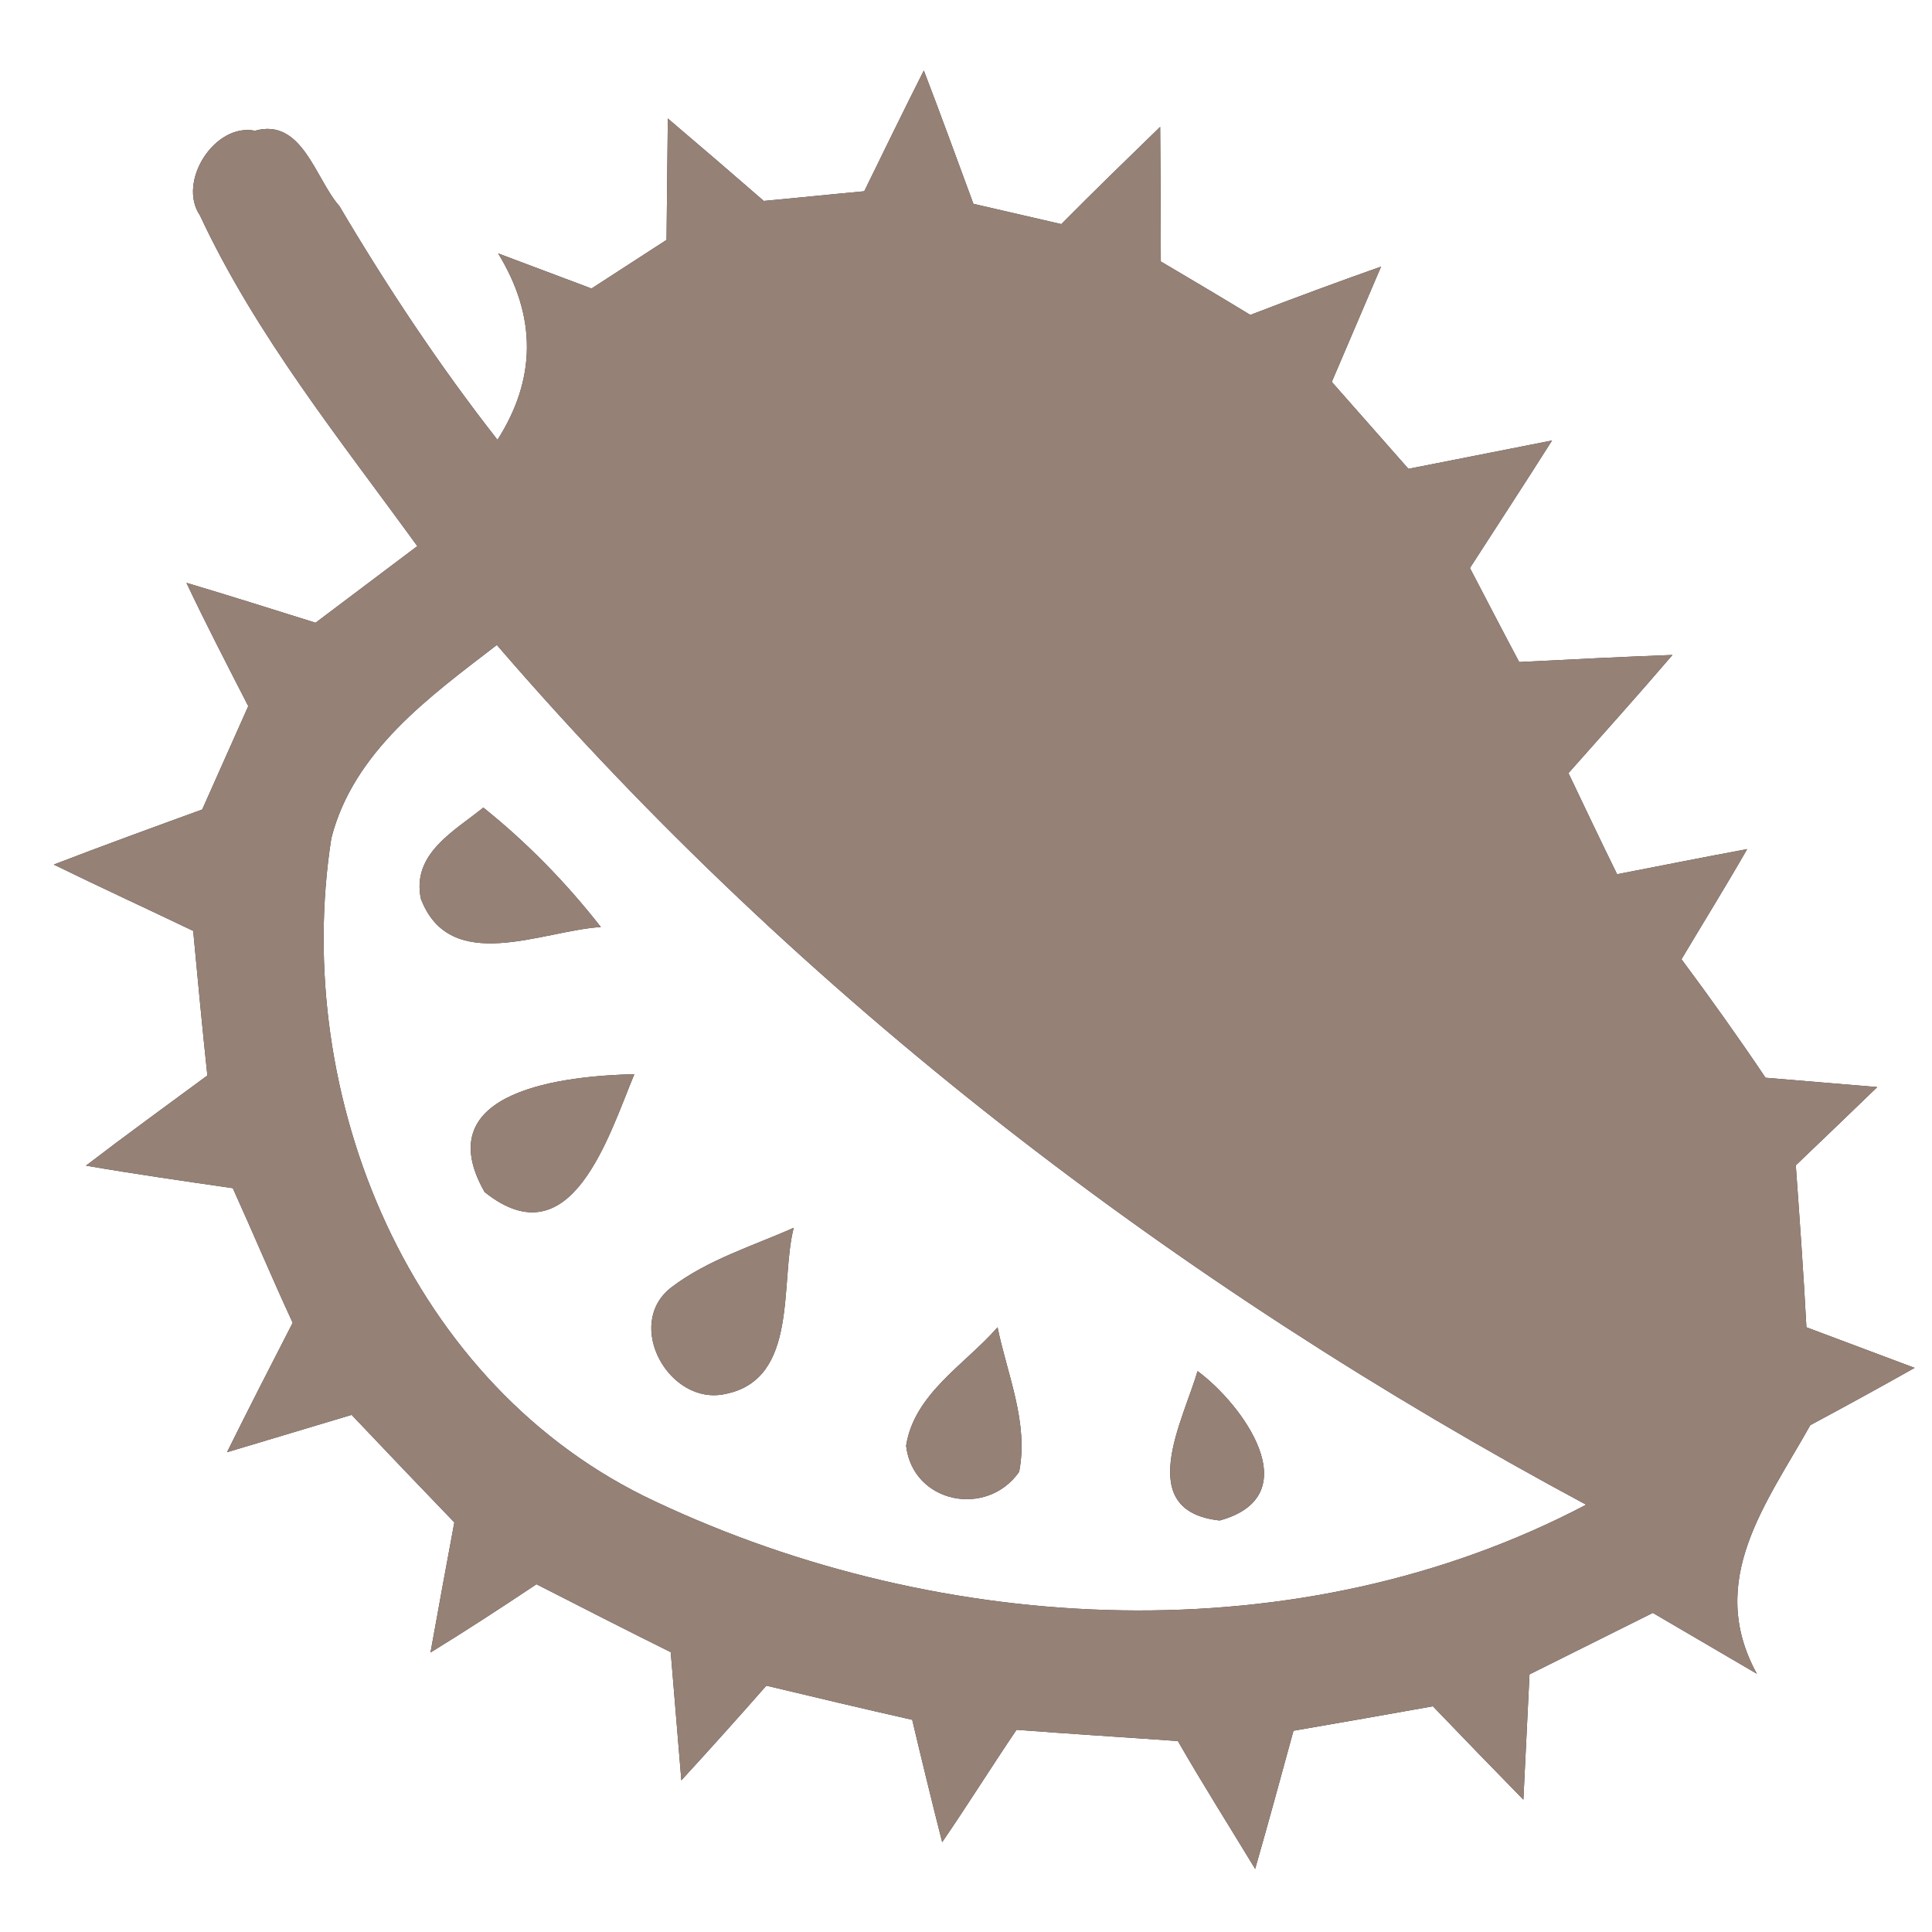 <?xml version="1.0" encoding="UTF-8" ?>
<!DOCTYPE svg PUBLIC "-//W3C//DTD SVG 1.1//EN" "http://www.w3.org/Graphics/SVG/1.1/DTD/svg11.dtd">
<svg width="60pt" height="60pt" viewBox="0 0 60 60" version="1.1" xmlns="http://www.w3.org/2000/svg">
<rect x="0" y="0" width="60" height="60" fill="#333333" stroke="none"/>
<g id="#ffffffff">
<path fill="#ffffff" opacity="1.00" d=" M 0.00 0.00 L 60.00 0.00 L 60.00 60.00 L 0.00 60.00 L 0.00 0.00 M 28.69 2.19 C 28.06 3.44 27.45 4.69 26.84 5.94 C 26.06 6.01 24.50 6.17 23.72 6.24 C 22.73 5.38 21.74 4.53 20.74 3.68 C 20.73 4.63 20.71 6.51 20.70 7.45 C 20.12 7.83 18.95 8.58 18.37 8.96 C 17.64 8.69 16.20 8.14 15.47 7.87 C 16.67 9.83 16.66 11.76 15.45 13.66 C 13.65 11.36 12.03 8.92 10.54 6.40 C 9.80 5.57 9.39 3.65 7.92 4.06 C 6.66 3.81 5.50 5.65 6.21 6.69 C 7.95 10.42 10.56 13.65 12.96 16.96 C 11.91 17.75 10.85 18.55 9.80 19.34 C 8.46 18.92 7.13 18.50 5.79 18.10 C 6.40 19.39 7.06 20.66 7.71 21.93 C 7.23 23.00 6.76 24.07 6.28 25.14 C 4.74 25.70 3.20 26.26 1.67 26.85 C 3.10 27.55 4.56 28.22 6.00 28.91 C 6.14 30.40 6.28 31.90 6.44 33.40 C 5.18 34.33 3.91 35.25 2.67 36.20 C 4.18 36.46 5.71 36.68 7.23 36.90 C 7.86 38.29 8.45 39.70 9.09 41.08 C 8.40 42.42 7.72 43.75 7.05 45.10 C 8.02 44.81 9.95 44.23 10.92 43.94 C 11.98 45.06 13.04 46.17 14.11 47.28 C 13.86 48.63 13.61 49.97 13.37 51.32 C 14.48 50.64 15.58 49.92 16.66 49.20 C 18.05 49.91 19.44 50.62 20.83 51.31 C 20.94 52.63 21.05 53.96 21.16 55.29 C 22.05 54.32 22.93 53.34 23.80 52.35 C 25.31 52.71 26.82 53.07 28.33 53.41 C 28.63 54.68 28.94 55.95 29.26 57.21 C 30.05 56.06 30.79 54.87 31.57 53.72 C 33.24 53.85 34.91 53.95 36.58 54.07 C 37.35 55.41 38.18 56.72 38.98 58.04 C 39.39 56.61 39.78 55.18 40.17 53.75 C 41.61 53.50 43.06 53.25 44.50 52.99 C 45.43 53.96 46.37 54.93 47.31 55.89 C 47.36 54.92 47.45 52.97 47.50 52.00 C 48.78 51.36 50.05 50.73 51.33 50.09 C 52.14 50.56 53.75 51.51 54.56 51.98 C 52.97 49.08 54.86 46.69 56.22 44.26 C 57.30 43.68 58.38 43.09 59.46 42.48 C 58.34 42.06 57.22 41.64 56.10 41.22 C 56.01 39.54 55.89 37.87 55.77 36.19 C 56.40 35.59 57.67 34.37 58.30 33.76 C 57.43 33.69 55.70 33.54 54.83 33.47 C 53.99 32.22 53.12 31.00 52.22 29.79 C 52.90 28.65 53.60 27.52 54.26 26.37 C 52.91 26.62 51.56 26.89 50.22 27.15 C 49.71 26.11 49.21 25.06 48.71 24.01 C 49.79 22.79 50.88 21.58 51.94 20.34 C 50.35 20.40 48.76 20.48 47.18 20.56 C 46.79 19.83 46.03 18.37 45.65 17.64 C 46.50 16.32 47.36 15.01 48.20 13.68 C 47.08 13.90 44.86 14.34 43.74 14.56 C 42.95 13.66 42.15 12.76 41.36 11.86 C 41.74 10.97 42.51 9.17 42.89 8.28 C 41.53 8.76 40.18 9.26 38.83 9.78 C 37.91 9.22 36.98 8.67 36.05 8.12 C 36.05 7.07 36.04 4.98 36.03 3.94 C 35.00 4.94 33.97 5.94 32.96 6.96 C 32.05 6.75 31.14 6.54 30.23 6.33 C 29.72 4.95 29.22 3.57 28.69 2.19 Z" />
<path fill="#ffffff" opacity="1.00" d=" M 10.29 26.03 C 10.98 23.33 13.35 21.63 15.43 20.03 C 24.87 30.99 36.53 39.90 49.26 46.73 C 40.38 51.40 29.28 50.84 20.35 46.63 C 12.73 43.08 9.04 34.05 10.29 26.03 M 13.07 27.91 C 13.98 30.30 16.84 28.90 18.66 28.79 C 17.59 27.42 16.37 26.17 15.01 25.08 C 14.11 25.81 12.78 26.51 13.07 27.91 M 15.05 37.02 C 17.74 39.17 18.90 35.28 19.70 33.36 C 17.62 33.41 13.23 33.83 15.05 37.02 M 20.85 39.98 C 19.36 41.13 20.79 43.68 22.53 43.29 C 24.82 42.83 24.21 39.83 24.65 38.13 C 23.37 38.70 21.98 39.12 20.85 39.98 M 28.14 44.90 C 28.35 46.69 30.65 47.14 31.65 45.71 C 31.95 44.18 31.28 42.69 30.98 41.22 C 29.98 42.37 28.39 43.28 28.14 44.90 M 37.19 42.58 C 36.76 44.09 35.18 46.93 37.88 47.22 C 40.67 46.45 38.58 43.60 37.19 42.58 Z" />
</g>
<g id="#000000ff">
<path fill="#968176" opacity="1.00" d=" M 28.69 2.19 C 29.22 3.57 29.72 4.95 30.23 6.33 C 31.14 6.54 32.05 6.75 32.96 6.96 C 33.97 5.94 35.00 4.94 36.03 3.94 C 36.04 4.98 36.05 7.07 36.05 8.12 C 36.98 8.67 37.91 9.22 38.83 9.78 C 40.18 9.26 41.53 8.76 42.89 8.28 C 42.51 9.17 41.74 10.97 41.36 11.86 C 42.15 12.76 42.95 13.66 43.74 14.56 C 44.86 14.34 47.08 13.90 48.20 13.68 C 47.36 15.01 46.50 16.32 45.65 17.64 C 46.03 18.37 46.79 19.83 47.18 20.56 C 48.76 20.48 50.35 20.40 51.94 20.34 C 50.88 21.58 49.79 22.79 48.71 24.01 C 49.21 25.06 49.71 26.11 50.22 27.15 C 51.56 26.89 52.91 26.62 54.26 26.37 C 53.60 27.52 52.90 28.65 52.22 29.79 C 53.12 31.00 53.99 32.22 54.83 33.47 C 55.70 33.54 57.43 33.69 58.30 33.76 C 57.67 34.37 56.40 35.59 55.77 36.19 C 55.89 37.87 56.01 39.54 56.10 41.22 C 57.22 41.64 58.34 42.06 59.46 42.48 C 58.38 43.09 57.30 43.68 56.22 44.26 C 54.86 46.69 52.97 49.08 54.56 51.98 C 53.75 51.51 52.14 50.56 51.33 50.09 C 50.05 50.73 48.78 51.36 47.50 52.00 C 47.45 52.97 47.36 54.92 47.31 55.89 C 46.37 54.93 45.43 53.96 44.50 52.99 C 43.06 53.25 41.61 53.50 40.17 53.75 C 39.78 55.18 39.39 56.61 38.98 58.04 C 38.18 56.72 37.35 55.41 36.58 54.07 C 34.91 53.95 33.24 53.85 31.57 53.72 C 30.79 54.87 30.05 56.06 29.26 57.21 C 28.94 55.95 28.63 54.68 28.33 53.41 C 26.82 53.07 25.31 52.71 23.80 52.35 C 22.93 53.34 22.05 54.32 21.16 55.29 C 21.05 53.96 20.94 52.63 20.83 51.31 C 19.44 50.62 18.05 49.91 16.66 49.20 C 15.58 49.92 14.48 50.64 13.37 51.32 C 13.61 49.97 13.86 48.63 14.11 47.28 C 13.04 46.17 11.98 45.06 10.92 43.94 C 9.95 44.23 8.02 44.81 7.05 45.10 C 7.72 43.75 8.40 42.42 9.09 41.08 C 8.45 39.70 7.86 38.29 7.23 36.90 C 5.71 36.68 4.18 36.46 2.67 36.20 C 3.91 35.25 5.18 34.33 6.44 33.40 C 6.28 31.90 6.14 30.40 6.00 28.91 C 4.56 28.22 3.10 27.55 1.67 26.85 C 3.20 26.26 4.74 25.70 6.28 25.14 C 6.76 24.07 7.23 23.00 7.71 21.93 C 7.06 20.66 6.40 19.39 5.79 18.10 C 7.13 18.50 8.46 18.92 9.80 19.34 C 10.85 18.55 11.91 17.75 12.96 16.96 C 10.56 13.65 7.95 10.42 6.21 6.69 C 5.50 5.65 6.66 3.81 7.92 4.06 C 9.39 3.65 9.80 5.57 10.54 6.40 C 12.03 8.92 13.65 11.36 15.45 13.66 C 16.66 11.76 16.67 9.83 15.47 7.87 C 16.20 8.14 17.64 8.69 18.37 8.96 C 18.95 8.58 20.12 7.83 20.70 7.45 C 20.71 6.51 20.73 4.63 20.74 3.68 C 21.74 4.53 22.73 5.38 23.72 6.24 C 24.50 6.17 26.06 6.01 26.84 5.94 C 27.45 4.69 28.06 3.44 28.69 2.19 M 10.29 26.03 C 9.04 34.05 12.73 43.08 20.35 46.63 C 29.28 50.84 40.38 51.40 49.26 46.73 C 36.53 39.90 24.87 30.99 15.43 20.03 C 13.35 21.63 10.98 23.33 10.29 26.03 Z" />
<path fill="#968176" opacity="1.00" d=" M 13.07 27.91 C 12.78 26.51 14.11 25.81 15.01 25.08 C 16.37 26.17 17.59 27.42 18.66 28.79 C 16.84 28.90 13.98 30.30 13.07 27.91 Z" />
<path fill="#968176" opacity="1.00" d=" M 15.05 37.02 C 13.23 33.83 17.62 33.41 19.70 33.36 C 18.90 35.28 17.74 39.17 15.05 37.02 Z" />
<path fill="#968176" opacity="1.00" d=" M 20.85 39.98 C 21.98 39.12 23.37 38.70 24.65 38.13 C 24.21 39.83 24.82 42.83 22.53 43.29 C 20.79 43.68 19.36 41.13 20.85 39.98 Z" />
<path fill="#968176" opacity="1.00" d=" M 28.14 44.90 C 28.39 43.28 29.98 42.37 30.98 41.22 C 31.28 42.69 31.95 44.18 31.65 45.71 C 30.65 47.14 28.35 46.69 28.14 44.90 Z" />
<path fill="#968176" opacity="1.00" d=" M 37.19 42.58 C 38.58 43.60 40.67 46.45 37.88 47.22 C 35.18 46.93 36.76 44.09 37.19 42.58 Z" />
</g>
</svg>
